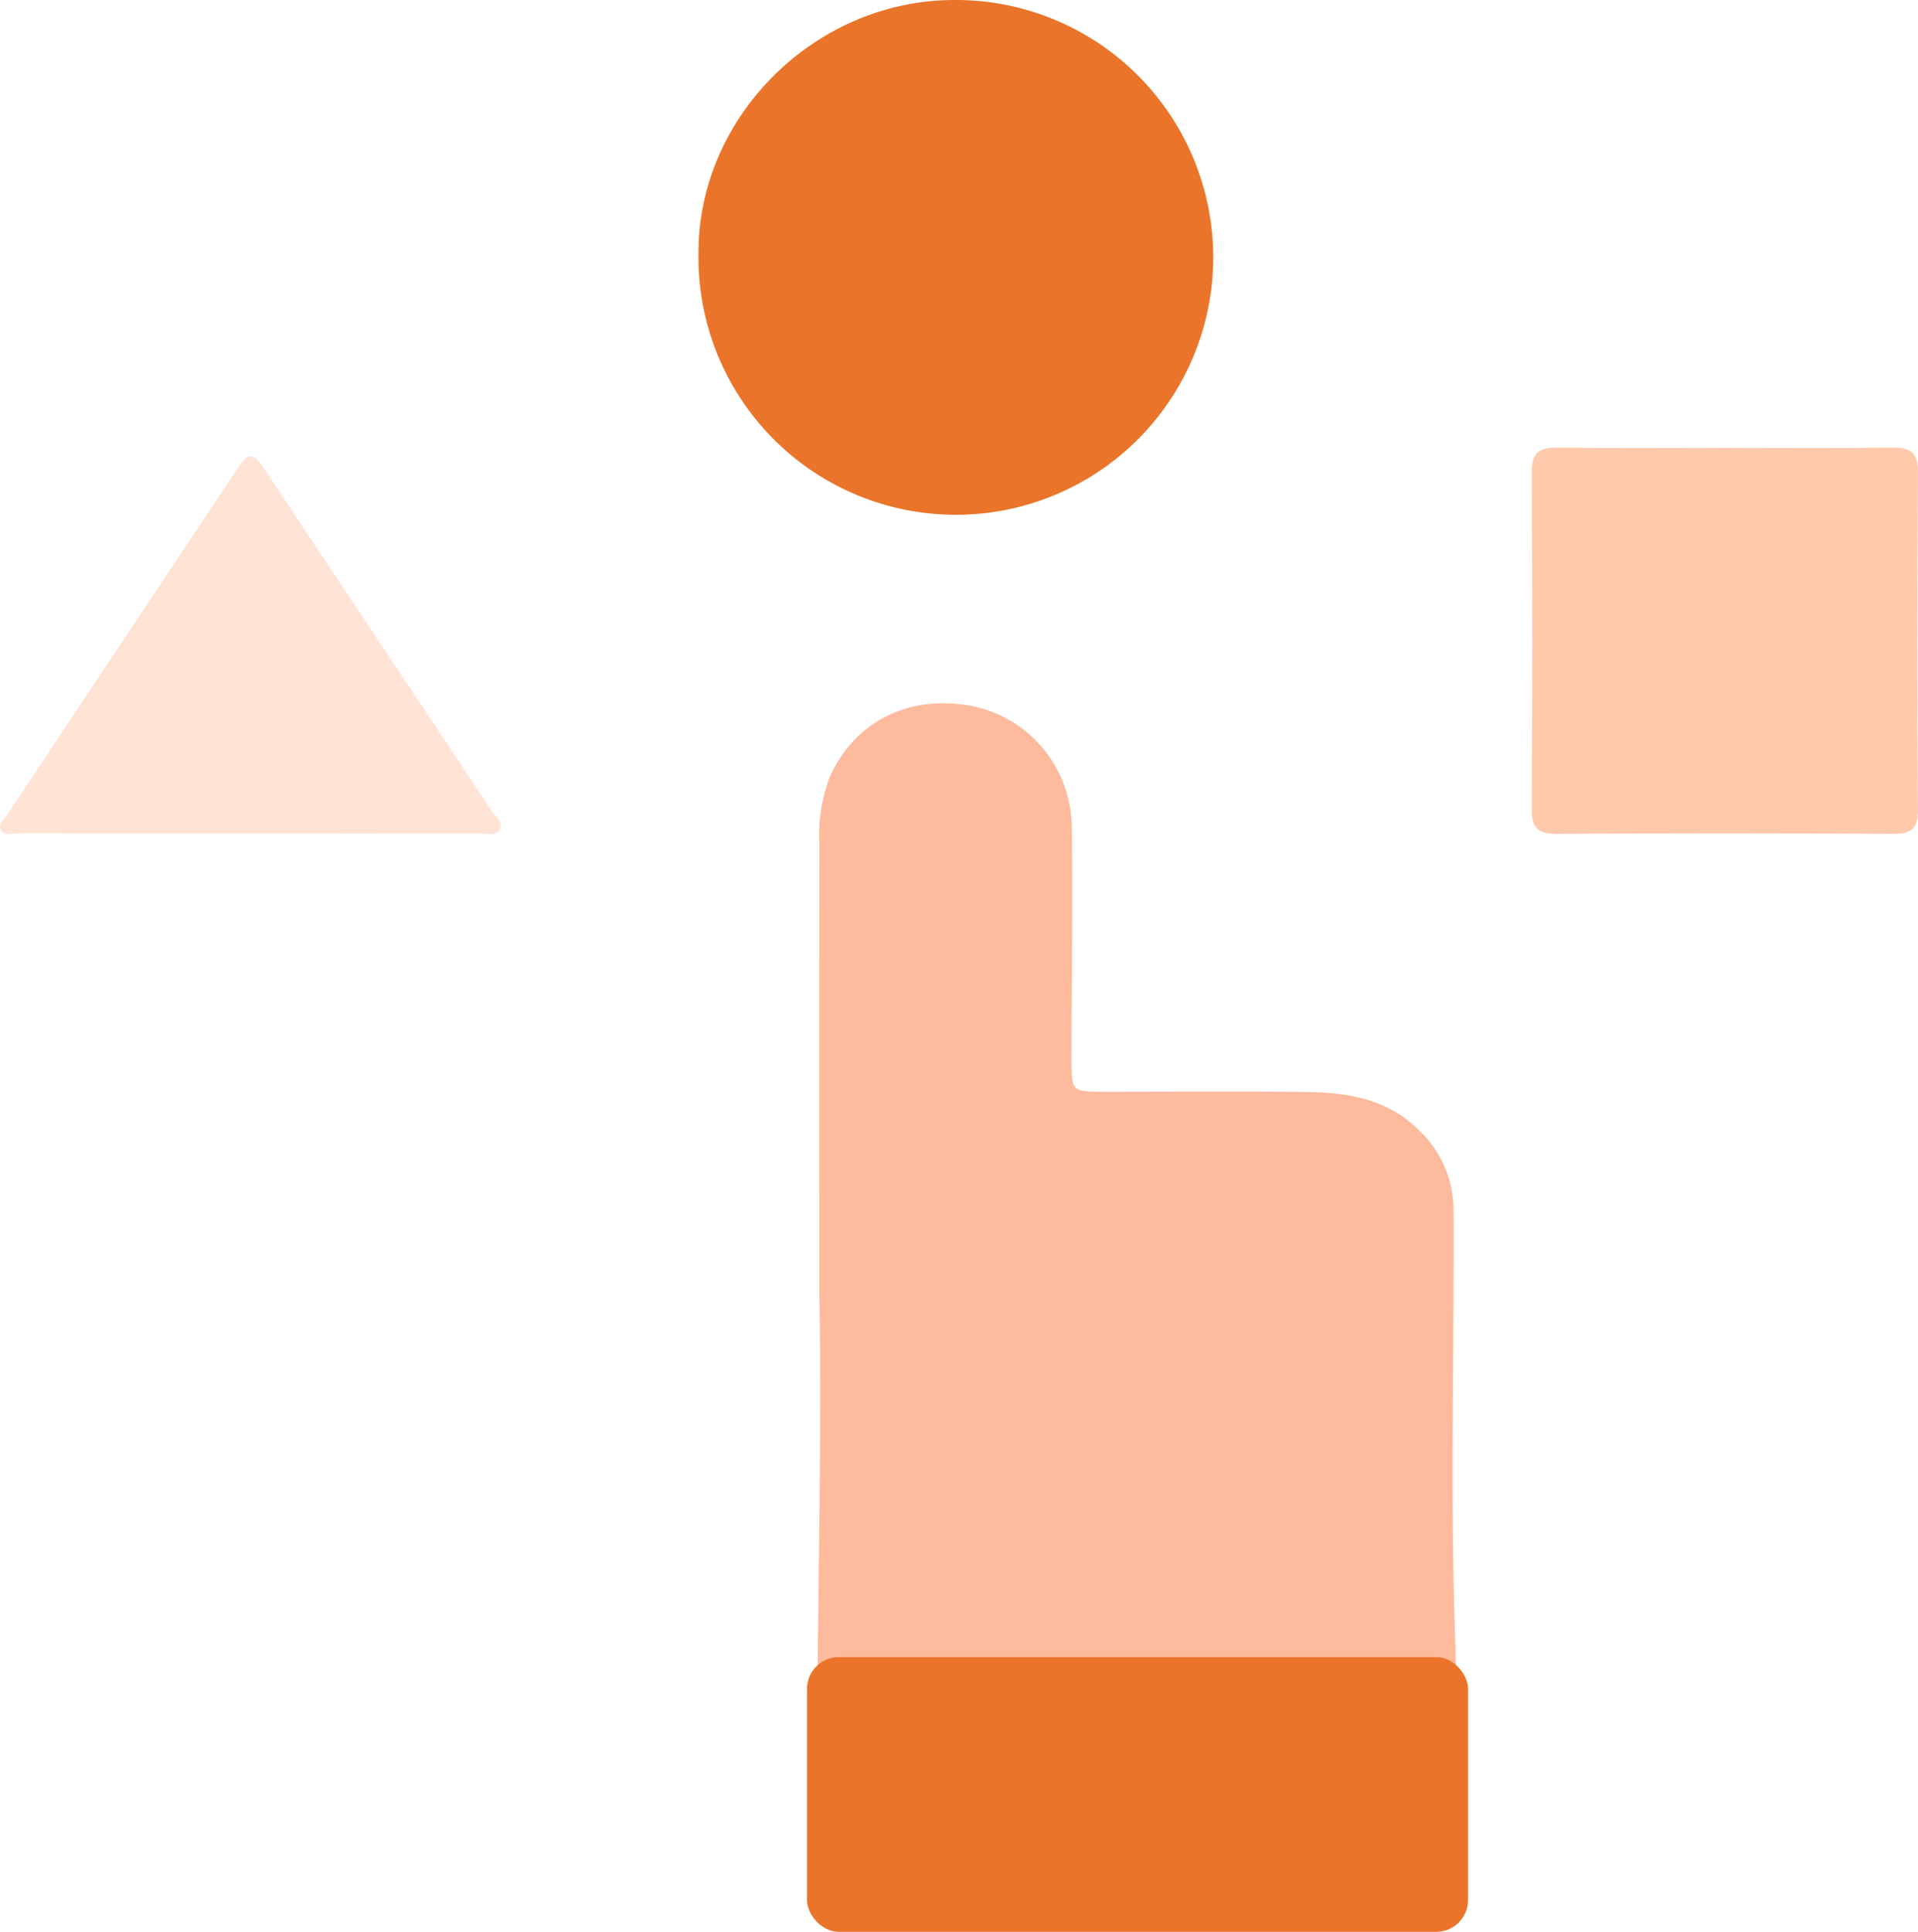 <svg xmlns="http://www.w3.org/2000/svg" width="180.856" height="182.142" viewBox="0 0 180.856 182.142">
  <defs>
    <style>
      .cls-1 {
        fill: #fdba9c;
      }

      .cls-2 {
        fill: #ea742a;
      }

      .cls-3 {
        fill: #ffc9ab;
      }

      .cls-4 {
        fill: #ffe4d5;
      }
    </style>
  </defs>
  <g id="Group_9014" data-name="Group 9014" transform="translate(-189 -5999)">
    <g id="Group_9014-2" data-name="Group 9014" transform="translate(189 5999)">
      <path id="Path_1379" data-name="Path 1379" class="cls-1" d="M4117.522,3797.41c0-17.048-.011-29.662.011-42.276a15.257,15.257,0,0,1,.985-6.343c2.393-5.322,7.6-7.84,13.57-6.636a11.724,11.724,0,0,1,9.232,11.326c.077,7.352-.015,14.705-.021,22.057,0,2.884.064,2.943,2.947,2.945,6.408.006,12.816-.062,19.223.027,3.883.055,7.57.612,10.6,3.611a10.343,10.343,0,0,1,3.256,7.545c.019.945.015,1.889.015,2.833,0,12.126-.28,24.26.1,36.375.263,8.489.3,16.97.411,25.455.025,1.969-.466,2.693-2.584,2.685q-27.725-.118-55.449-.008c-1.956.006-2.51-.614-2.525-2.539C4117.122,3833.969,4117.85,3813.474,4117.522,3797.41Z" transform="translate(-4040.266 -3675.551)"/>
      <path id="Path_1380" data-name="Path 1380" class="cls-2" d="M4103.509,3683.884c-.064-12.918,10.961-23.889,24.053-23.934a24.269,24.269,0,1,1-24.053,23.934Z" transform="translate(-4037.646 -3659.95)"/>
      <path id="Path_1381" data-name="Path 1381" class="cls-3" d="M4218.93,3712.108c5.191,0,10.383.049,15.572-.028,1.757-.026,2.5.415,2.487,2.369q-.131,15.876-.008,31.753c.012,1.8-.614,2.307-2.347,2.3q-15.875-.09-31.751,0c-1.792.01-2.325-.614-2.315-2.349q.086-15.876,0-31.752c-.009-1.791.663-2.344,2.385-2.319C4208.277,3712.155,4213.6,3712.108,4218.93,3712.108Z" transform="translate(-4056.134 -3669.879)"/>
      <path id="Path_1382" data-name="Path 1382" class="cls-4" d="M4045.71,3748.662q-10.923,0-21.847-.013c-.564,0-1.329.3-1.65-.358-.256-.53.321-.98.607-1.412q10.871-16.336,21.747-32.668c.828-1.248,1.348-1.677,2.375-.123,7.179,10.852,14.425,21.659,21.628,32.5.349.525,1.111,1.085.681,1.759-.39.61-1.247.309-1.9.309Q4056.533,3748.677,4045.71,3748.662Z" transform="translate(-4022.149 -3670.071)"/>
    </g>
    <rect id="Rectangle_3053" data-name="Rectangle 3053" class="cls-2" width="62.333" height="25.905" rx="3" transform="translate(265.095 6155.238)"/>
  </g>
</svg>
